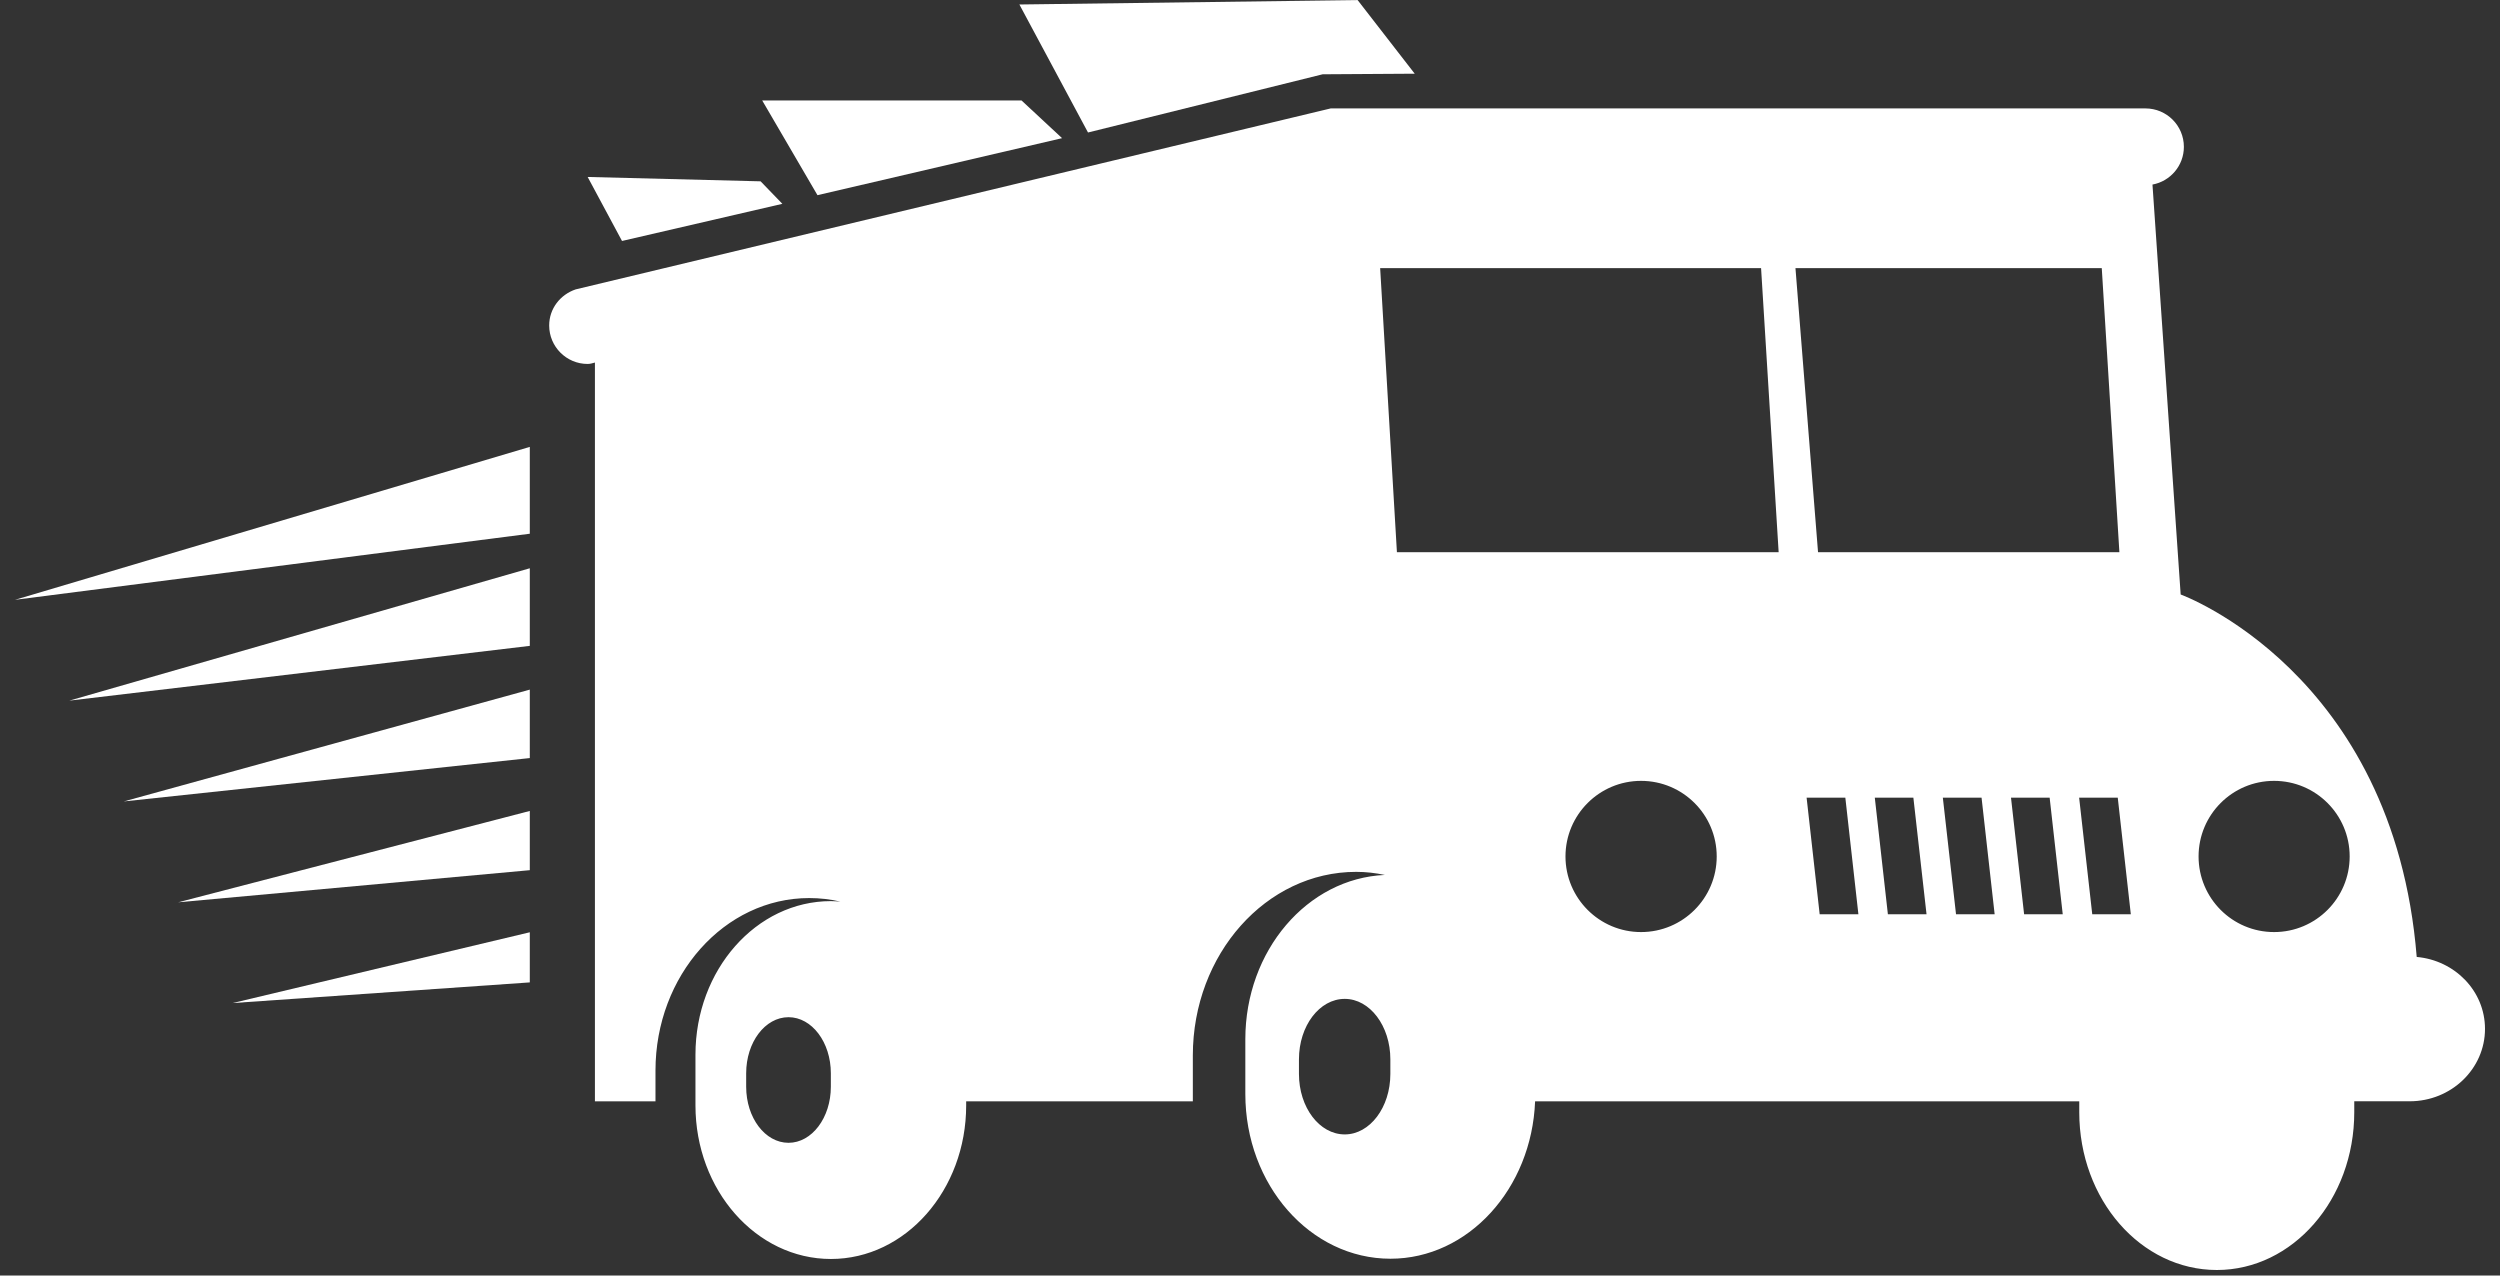 <svg viewBox="0 0 98 50" version="1.1" xmlns="http://www.w3.org/2000/svg" xmlns:xlink="http://www.w3.org/1999/xlink">
    <rect x="0" y="0" width="98" height="50" fill="#333333" stroke="none"/>
    <g fill="none" fill-rule="evenodd">
        <g fill="#FFFFFF">
            <path d="M94.735,37.512 C93.831,26.326 85.482,23.304 85.482,23.304 L84.377,7.235 C85.079,7.105 85.608,6.493 85.608,5.756 C85.608,4.924 84.934,4.25 84.102,4.25 L52.164,4.25 L22.566,11.344 C21.968,11.547 21.528,12.092 21.528,12.759 C21.528,13.591 22.204,14.267 23.036,14.267 C23.137,14.267 23.229,14.237 23.321,14.212 L23.321,43.172 L25.695,43.172 L25.695,41.965 C25.695,38.239 28.398,35.204 31.72,35.204 C32.14,35.204 32.551,35.252 32.947,35.344 C32.823,35.336 32.7,35.324 32.572,35.324 C29.644,35.324 27.262,38.022 27.262,41.343 L27.262,43.332 C27.262,46.652 29.643,49.352 32.572,49.352 C35.497,49.352 37.874,46.653 37.874,43.332 L37.874,43.172 L46.759,43.172 L46.759,41.375 C46.759,37.405 49.634,34.177 53.162,34.177 C53.547,34.177 53.92,34.221 54.287,34.298 C51.249,34.43 48.817,37.265 48.817,40.737 L48.817,42.886 C48.817,46.448 51.365,49.342 54.505,49.342 C57.553,49.342 60.043,46.6 60.176,43.171 L81.507,43.171 L81.507,43.6 C81.507,47.021 83.919,49.784 86.901,49.784 C89.875,49.784 92.287,47.021 92.287,43.6 L92.287,43.17 L94.461,43.17 C96.089,43.17 97.412,41.899 97.412,40.331 C97.412,38.851 96.235,37.647 94.735,37.512 L94.735,37.512 Z M32.569,42.601 C32.569,43.816 31.825,44.798 30.91,44.798 C29.991,44.798 29.25,43.816 29.25,42.601 L29.25,42.072 C29.25,40.856 29.991,39.874 30.91,39.874 C31.825,39.874 32.569,40.856 32.569,42.072 L32.569,42.601 L32.569,42.601 Z M54.502,42.099 C54.502,43.411 53.698,44.469 52.714,44.469 C51.722,44.469 50.919,43.41 50.919,42.099 L50.919,41.526 C50.919,40.214 51.722,39.156 52.714,39.156 C53.698,39.156 54.502,40.215 54.502,41.526 L54.502,42.099 L54.502,42.099 Z M64.329,36.537 C62.695,36.537 61.367,35.21 61.367,33.573 C61.367,31.937 62.695,30.61 64.329,30.61 C65.967,30.61 67.295,31.937 67.295,33.573 C67.295,35.21 65.967,36.537 64.329,36.537 L64.329,36.537 Z M54.759,21.646 L54.102,10.51 L69.034,10.51 L69.723,21.647 L54.759,21.647 L54.759,21.646 Z M82.389,10.51 L83.08,21.647 L71.267,21.647 L70.382,10.51 L82.389,10.51 L82.389,10.51 Z M71.331,35.839 L70.819,31.268 L72.337,31.268 L72.849,35.839 L71.331,35.839 L71.331,35.839 Z M74.005,35.839 L73.492,31.268 L75.004,31.268 L75.52,35.839 L74.005,35.839 L74.005,35.839 Z M76.676,35.839 L76.159,31.268 L77.677,31.268 L78.19,35.839 L76.676,35.839 L76.676,35.839 Z M79.345,35.839 L78.831,31.268 L80.346,31.268 L80.859,35.839 L79.345,35.839 L79.345,35.839 Z M82.016,35.839 L81.502,31.268 L83.016,31.268 L83.528,35.839 L82.016,35.839 L82.016,35.839 Z M89.144,36.537 C87.507,36.537 86.184,35.21 86.184,33.573 C86.184,31.937 87.507,30.61 89.144,30.61 C90.782,30.61 92.107,31.937 92.107,33.573 C92.106,35.21 90.781,36.537 89.144,36.537 L89.144,36.537 Z"></path>
            <path d="M29.816,7.108 L23.036,6.937 L24.383,9.446 L30.668,7.99 L29.816,7.108 Z"></path>
            <path d="M40.045,3.939 L29.879,3.939 L32.045,7.651 L41.633,5.416 L40.045,3.939 Z"></path>
            <path d="M55.457,2.889 L53.219,0.003 L39.96,0.176 L42.65,5.194 L51.848,2.912 L55.457,2.889 Z"></path>
            <g transform="translate(0, 17)">
                <path d="M0.587,6.513 L20.768,3.922 L20.768,0.518 L0.587,6.513 Z"></path>
                <path d="M2.717,10.465 L20.768,8.318 L20.768,5.276 L2.717,10.465 Z"></path>
                <path d="M4.851,14.416 L20.768,12.716 L20.768,10.033 L4.851,14.416 Z"></path>
                <path d="M6.983,18.37 L20.768,17.111 L20.768,14.789 L6.983,18.37 Z"></path>
                <path d="M9.115,22.32 L20.768,21.51 L20.768,19.545 L9.115,22.32 Z"></path>
            </g>
        </g>
    </g>
</svg>